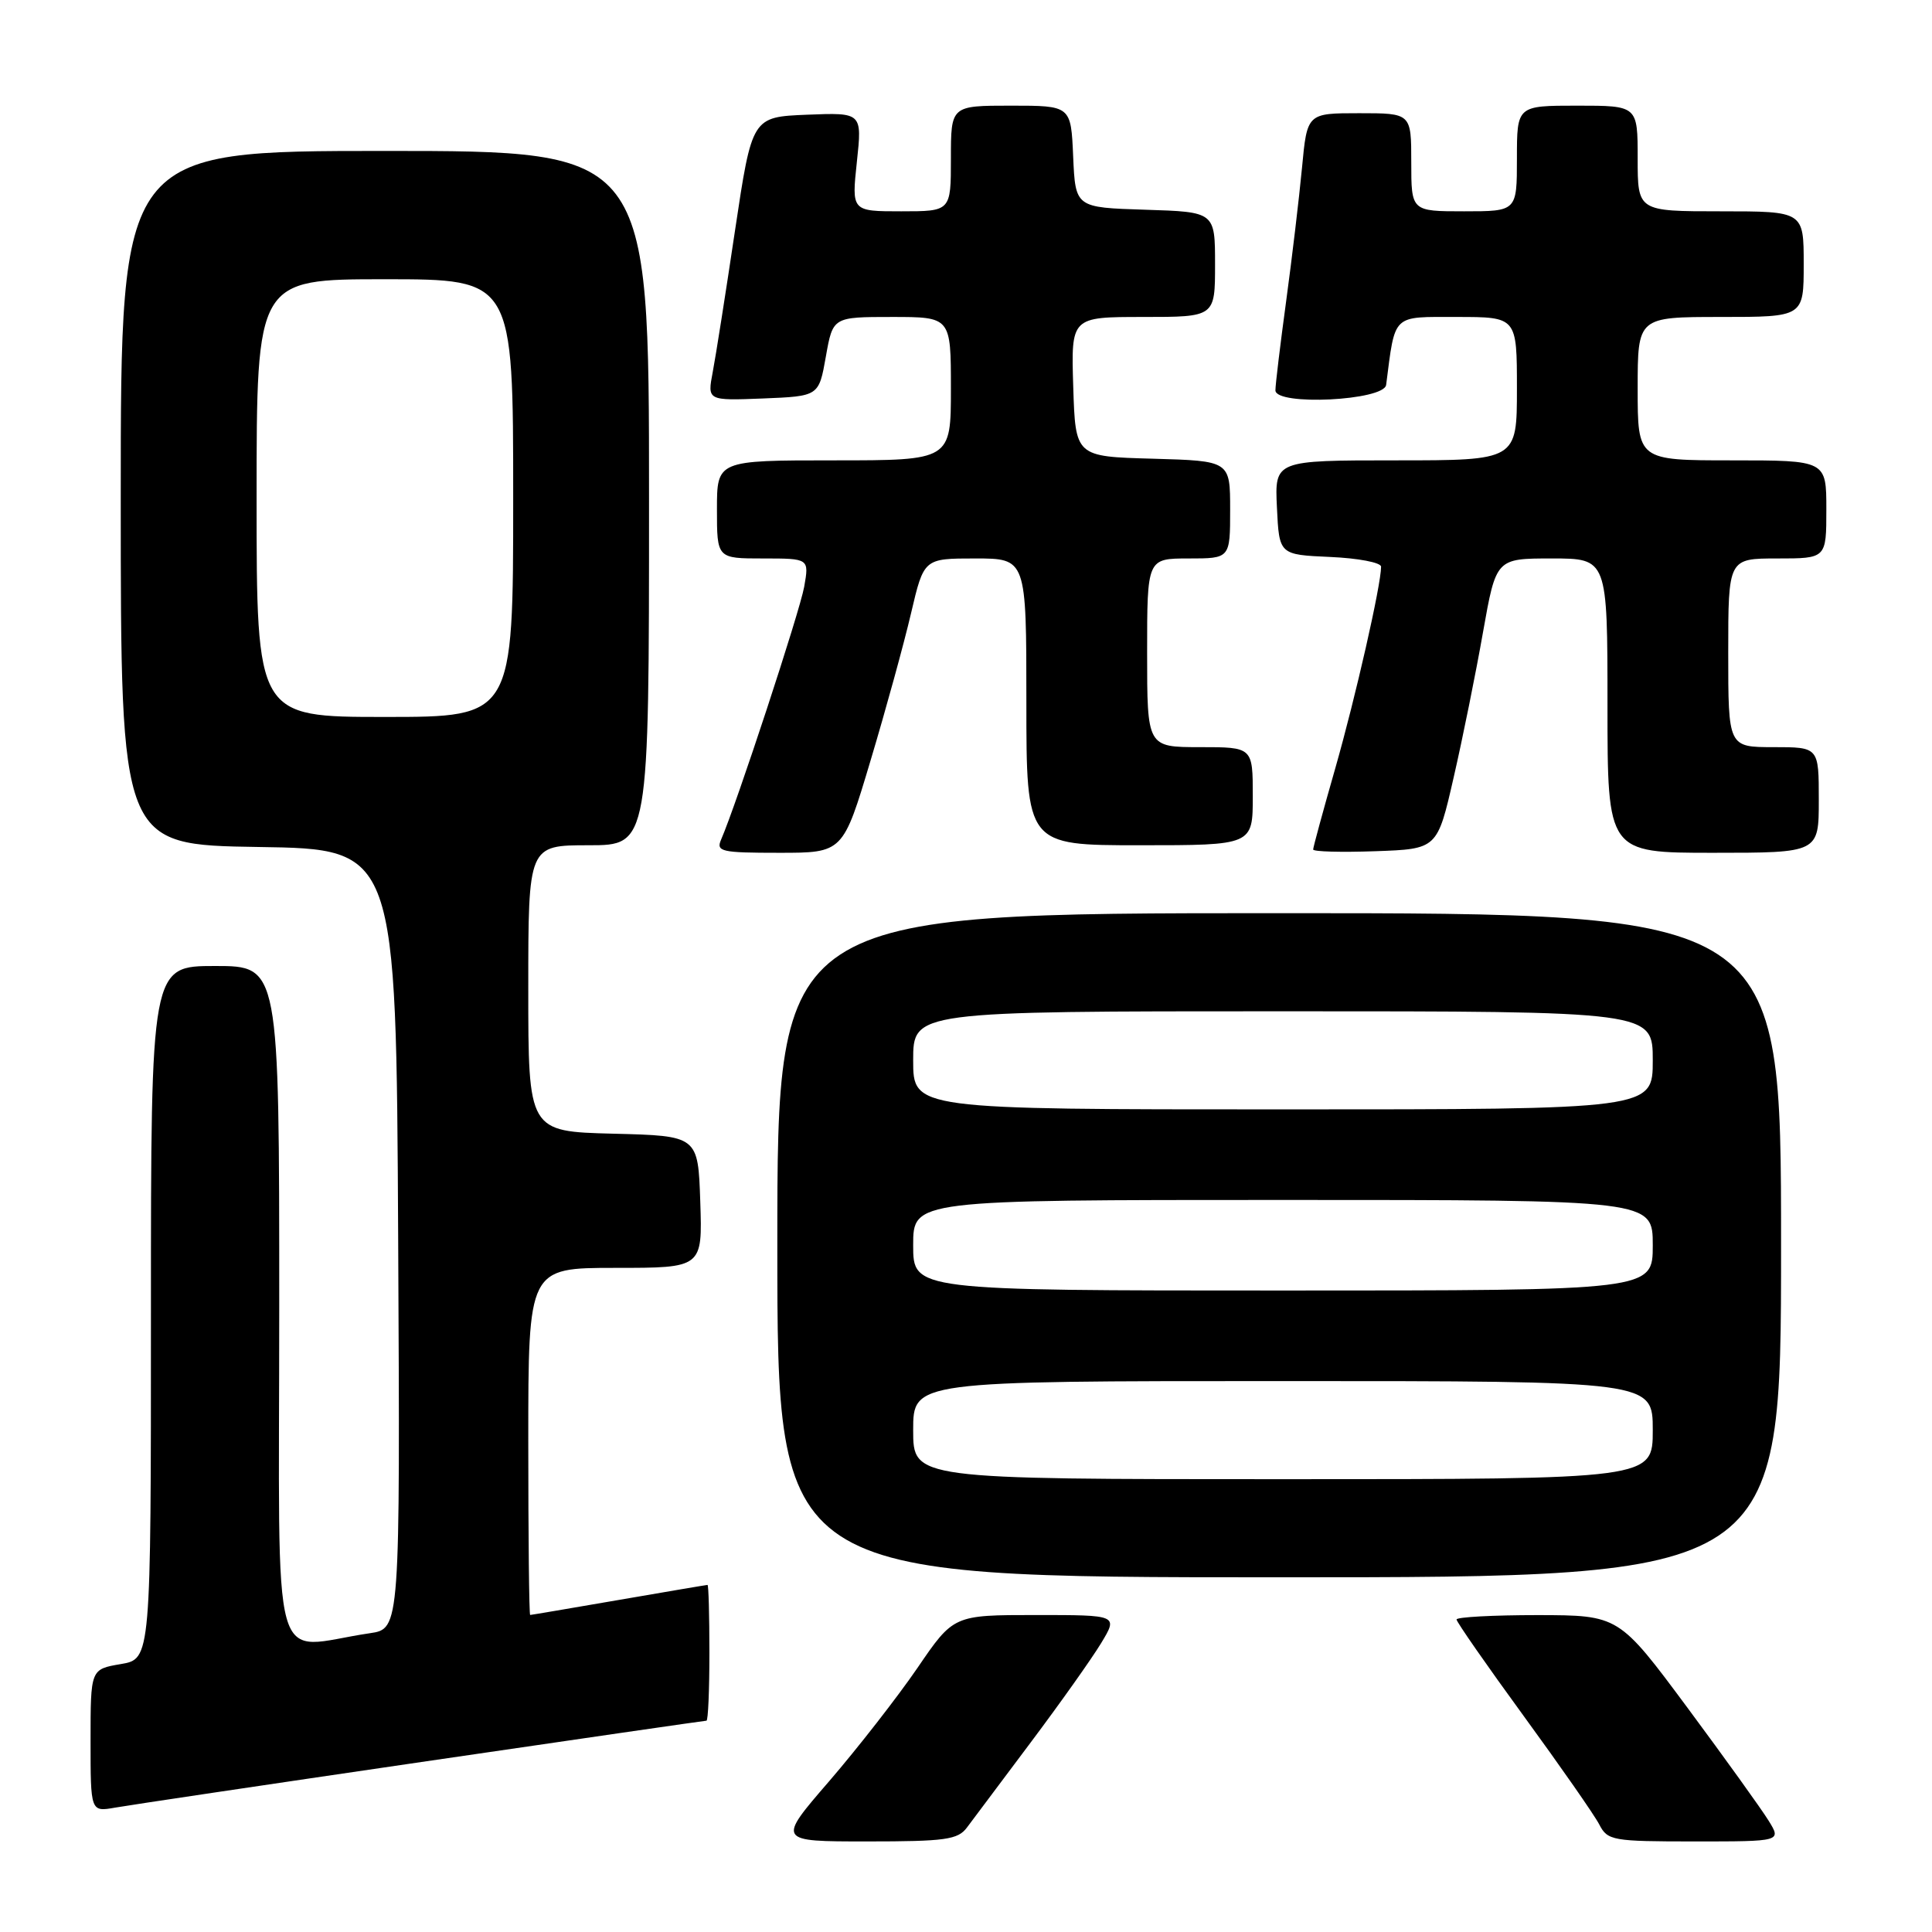 <?xml version="1.0" encoding="UTF-8" standalone="no"?>
<!DOCTYPE svg PUBLIC "-//W3C//DTD SVG 1.1//EN" "http://www.w3.org/Graphics/SVG/1.1/DTD/svg11.dtd" >
<svg xmlns="http://www.w3.org/2000/svg" xmlns:xlink="http://www.w3.org/1999/xlink" version="1.1" viewBox="0 0 256 256">
 <g >
 <path fill="currentColor"
d=" M 128.13 242.15 C 128.88 241.14 132.68 236.07 136.56 230.90 C 140.44 225.73 144.64 219.81 145.89 217.75 C 148.16 214.00 148.16 214.00 137.26 214.00 C 126.35 214.00 126.35 214.00 121.56 221.02 C 118.92 224.87 113.66 231.62 109.87 236.02 C 102.97 244.00 102.97 244.00 114.86 244.00 C 125.27 244.00 126.93 243.77 128.13 242.15 Z  M 234.35 241.25 C 233.42 239.74 228.57 232.99 223.58 226.26 C 214.50 214.03 214.50 214.03 203.75 214.01 C 197.84 214.01 193.00 214.27 193.00 214.59 C 193.00 214.91 196.99 220.65 201.87 227.34 C 206.75 234.03 211.27 240.51 211.91 241.75 C 213.01 243.89 213.66 244.00 224.56 244.00 C 236.05 244.00 236.05 244.00 234.35 241.25 Z  M 55.86 233.47 C 76.41 230.46 93.40 228.00 93.61 228.00 C 93.83 228.00 94.00 223.95 94.00 219.00 C 94.00 214.05 93.89 210.00 93.75 210.01 C 93.61 210.01 88.33 210.91 82.00 212.00 C 75.67 213.09 70.39 213.99 70.25 213.99 C 70.11 214.00 70.00 203.65 70.00 191.00 C 70.00 168.00 70.00 168.00 81.54 168.00 C 93.08 168.00 93.08 168.00 92.79 159.25 C 92.50 150.50 92.50 150.50 81.25 150.22 C 70.00 149.93 70.00 149.93 70.00 130.97 C 70.00 112.00 70.00 112.00 78.00 112.00 C 86.00 112.00 86.00 112.00 86.00 66.00 C 86.00 20.00 86.00 20.00 51.00 20.00 C 16.00 20.00 16.00 20.00 16.00 65.98 C 16.00 111.95 16.00 111.95 34.25 112.23 C 52.50 112.50 52.50 112.50 52.76 164.16 C 53.02 215.82 53.02 215.82 49.01 216.41 C 35.58 218.38 37.00 223.50 37.00 173.09 C 37.00 128.00 37.00 128.00 28.50 128.00 C 20.00 128.00 20.00 128.00 20.00 173.91 C 20.00 219.82 20.00 219.82 16.00 220.50 C 12.00 221.18 12.00 221.18 12.00 230.63 C 12.00 240.09 12.00 240.09 15.25 239.52 C 17.04 239.20 35.31 236.48 55.86 233.47 Z  M 236.00 165.00 C 236.00 121.00 236.00 121.00 169.50 121.00 C 103.00 121.00 103.00 121.00 103.00 165.00 C 103.00 209.00 103.00 209.00 169.50 209.00 C 236.00 209.00 236.00 209.00 236.00 165.00 Z  M 115.36 100.75 C 117.38 94.01 119.79 85.24 120.72 81.25 C 122.42 74.00 122.42 74.00 129.21 74.00 C 136.00 74.00 136.00 74.00 136.00 93.00 C 136.00 112.00 136.00 112.00 151.00 112.00 C 166.00 112.00 166.00 112.00 166.00 105.50 C 166.00 99.00 166.00 99.00 159.00 99.00 C 152.00 99.00 152.00 99.00 152.00 86.50 C 152.00 74.00 152.00 74.00 157.50 74.00 C 163.00 74.00 163.00 74.00 163.00 67.53 C 163.00 61.07 163.00 61.07 152.75 60.78 C 142.50 60.50 142.50 60.50 142.21 51.25 C 141.92 42.00 141.92 42.00 151.46 42.00 C 161.00 42.00 161.00 42.00 161.00 35.04 C 161.00 28.08 161.00 28.08 151.75 27.79 C 142.50 27.50 142.50 27.50 142.20 20.75 C 141.91 14.00 141.91 14.00 133.95 14.00 C 126.00 14.00 126.00 14.00 126.00 21.00 C 126.00 28.00 126.00 28.00 119.42 28.00 C 112.84 28.00 112.84 28.00 113.54 21.45 C 114.24 14.91 114.24 14.91 106.94 15.20 C 99.65 15.50 99.65 15.50 97.40 30.50 C 96.17 38.75 94.84 47.21 94.44 49.30 C 93.72 53.09 93.72 53.09 101.11 52.80 C 108.50 52.50 108.50 52.50 109.43 47.25 C 110.36 42.00 110.36 42.00 118.18 42.00 C 126.00 42.00 126.00 42.00 126.00 51.50 C 126.00 61.00 126.00 61.00 110.50 61.00 C 95.00 61.00 95.00 61.00 95.00 67.50 C 95.00 74.00 95.00 74.00 101.11 74.00 C 107.22 74.00 107.22 74.00 106.56 77.75 C 105.97 81.06 97.56 106.64 95.55 111.25 C 94.86 112.84 95.56 113.00 103.24 113.00 C 111.70 113.00 111.70 113.00 115.36 100.75 Z  M 192.62 103.00 C 193.82 97.78 195.57 89.11 196.51 83.75 C 198.24 74.00 198.24 74.00 205.62 74.00 C 213.00 74.00 213.00 74.00 213.00 93.50 C 213.00 113.00 213.00 113.00 227.00 113.00 C 241.00 113.00 241.00 113.00 241.00 106.00 C 241.00 99.00 241.00 99.00 235.00 99.00 C 229.00 99.00 229.00 99.00 229.00 86.50 C 229.00 74.00 229.00 74.00 235.50 74.00 C 242.00 74.00 242.00 74.00 242.00 67.50 C 242.00 61.00 242.00 61.00 229.50 61.00 C 217.00 61.00 217.00 61.00 217.00 51.50 C 217.00 42.00 217.00 42.00 228.00 42.00 C 239.00 42.00 239.00 42.00 239.00 35.00 C 239.00 28.00 239.00 28.00 228.00 28.00 C 217.00 28.00 217.00 28.00 217.00 21.00 C 217.00 14.00 217.00 14.00 209.00 14.00 C 201.00 14.00 201.00 14.00 201.00 21.00 C 201.00 28.00 201.00 28.00 194.00 28.00 C 187.00 28.00 187.00 28.00 187.00 21.50 C 187.00 15.00 187.00 15.00 180.10 15.00 C 173.20 15.00 173.20 15.00 172.52 22.25 C 172.14 26.24 171.20 34.19 170.42 39.92 C 169.64 45.66 169.00 50.96 169.00 51.72 C 169.00 53.80 183.40 53.09 183.67 51.00 C 184.90 41.49 184.38 42.00 193.05 42.00 C 201.00 42.00 201.00 42.00 201.00 51.50 C 201.00 61.00 201.00 61.00 184.95 61.00 C 168.90 61.00 168.90 61.00 169.20 67.25 C 169.50 73.50 169.50 73.50 176.25 73.80 C 179.96 73.96 183.00 74.54 183.00 75.09 C 183.00 77.52 179.62 92.38 176.94 101.77 C 175.32 107.42 174.00 112.28 174.00 112.56 C 174.00 112.85 177.70 112.95 182.23 112.79 C 190.45 112.50 190.45 112.50 192.62 103.00 Z  M 34.00 66.00 C 34.00 37.00 34.00 37.00 51.00 37.00 C 68.00 37.00 68.00 37.00 68.00 66.00 C 68.00 95.00 68.00 95.00 51.00 95.00 C 34.00 95.00 34.00 95.00 34.00 66.00 Z  M 121.00 189.50 C 121.00 183.00 121.00 183.00 170.00 183.00 C 219.00 183.00 219.00 183.00 219.00 189.50 C 219.00 196.00 219.00 196.00 170.00 196.00 C 121.00 196.00 121.00 196.00 121.00 189.50 Z  M 121.00 165.00 C 121.00 159.00 121.00 159.00 170.00 159.00 C 219.00 159.00 219.00 159.00 219.00 165.00 C 219.00 171.00 219.00 171.00 170.00 171.00 C 121.00 171.00 121.00 171.00 121.00 165.00 Z  M 121.00 140.50 C 121.00 134.00 121.00 134.00 170.00 134.00 C 219.00 134.00 219.00 134.00 219.00 140.50 C 219.00 147.00 219.00 147.00 170.00 147.00 C 121.00 147.00 121.00 147.00 121.00 140.50 Z "/>
</g>
</svg>